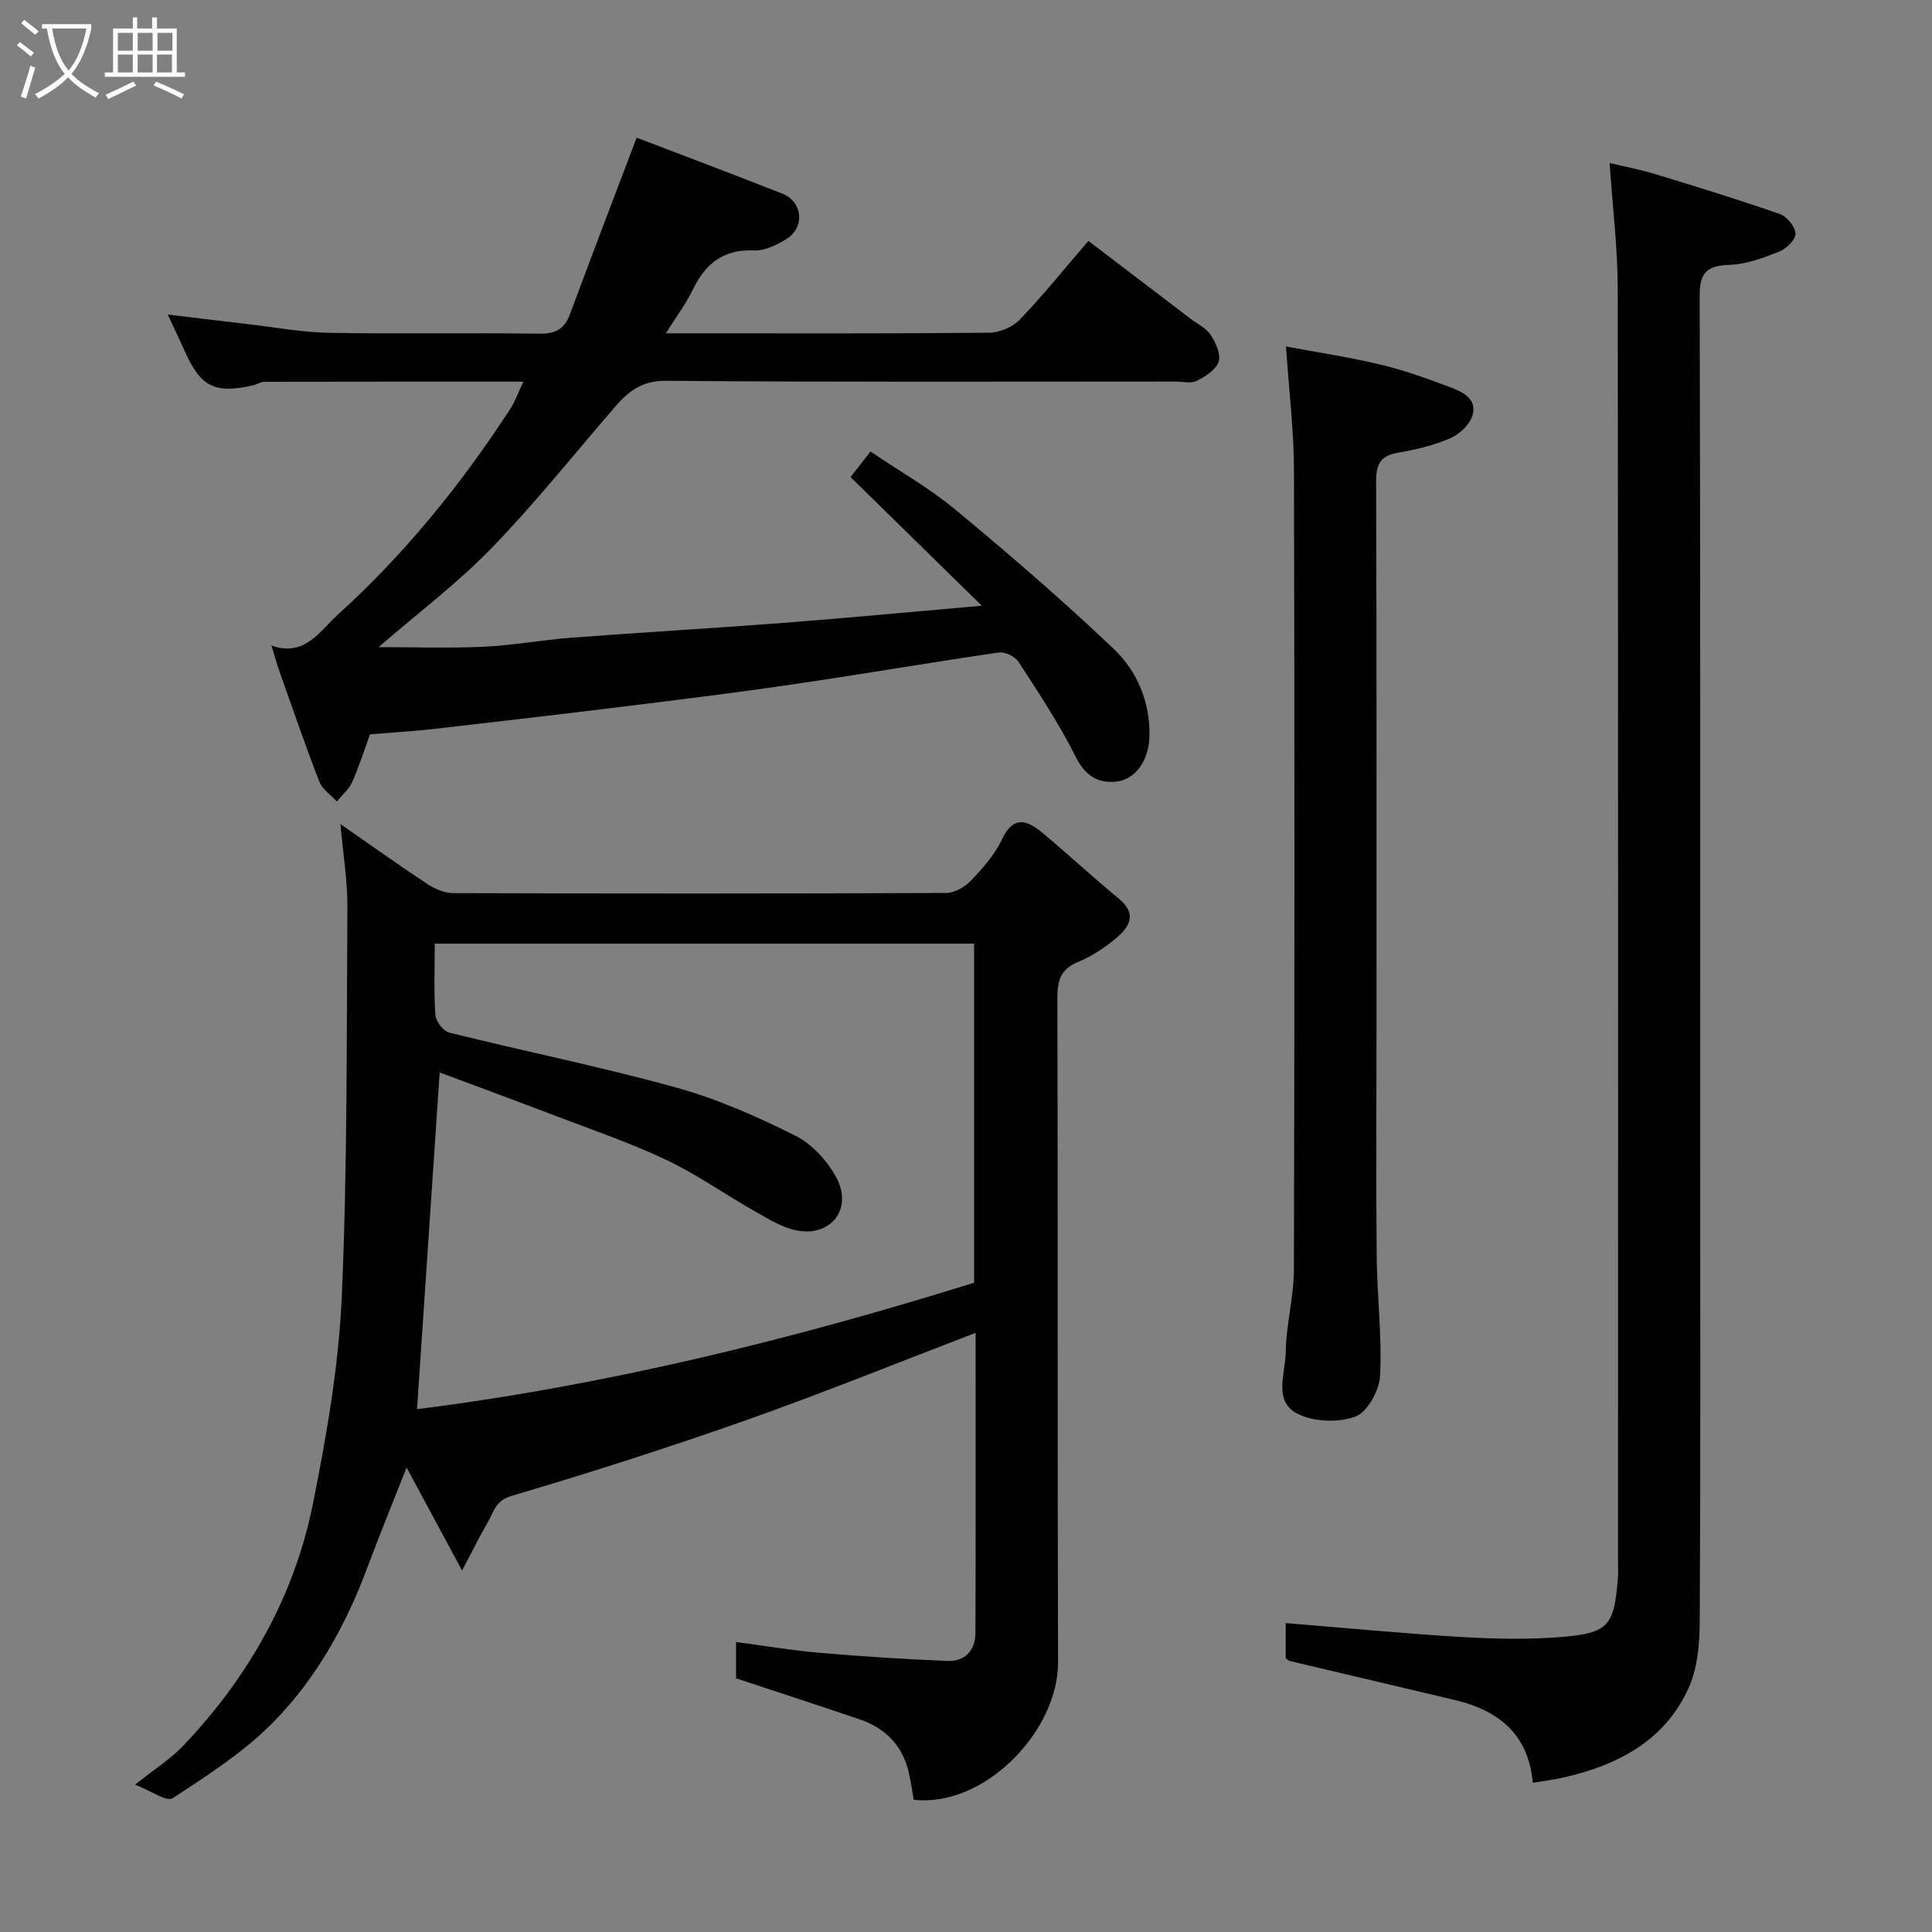 <svg enable-background="new 0 0 400 400" viewBox="0 0 400 400" xmlns="http://www.w3.org/2000/svg"><rect x="0" y="0" width="400" height="400" fill="#808080" stroke="none"/><path d="m6.4 11.7c-1-.8-1.9-1.6-2.9-2.3l.6-.7c.9.7 1.9 1.4 2.9 2.2zm-2.1 8.3c.7-2.1 1.4-4.2 2-6.4.2.1.6.3 1 .4-.7 2.3-1.3 4.4-1.9 6.4zm3-12.8c-1.1-.9-2.1-1.7-2.9-2.4l.6-.7c1 .8 2 1.5 3 2.4zm1.4-1.3v-.9h10.2v.9c-.9 4.2-2.3 7.3-4.1 9.4 1.3 1.4 3.2 2.7 5.7 4-.2.2-.4.5-.7.9-2.5-1.4-4.4-2.7-5.7-4.2-1.4 1.5-3.5 3-6.1 4.4 0 0 0 0-.1-.1-.3-.4-.5-.7-.7-.8 2.7-1.4 4.7-2.8 6.2-4.2-1.8-2.2-3-5.3-3.7-9.4zm9.2 0h-7.1c.6 3.8 1.7 6.7 3.4 8.7 1.7-2 2.9-4.8 3.7-8.7z" fill="#fbfcfa"/><path d="m31.6 3.6h.9v2.3h4.1v9.1h1.7v.9h-16.6v-.9h1.7v-9.1h4.1v-2.3h.9v2.3h3.1v-2.3zm-4 13.3.6.8c-1.9.9-3.8 1.9-5.8 2.8-.2-.3-.3-.6-.5-.9 2-.9 3.9-1.8 5.7-2.7zm-3.2-10.1v3.7h3.1v-3.7zm0 4.5v3.7h3.1v-3.7zm4.1-4.5v3.7h3.1v-3.7zm0 4.5v3.7h3.1v-3.7zm9.1 9.1c-2.1-1.1-4.1-2-5.8-2.7l.5-.8c2.2.9 4.1 1.8 5.8 2.6zm-1.9-13.6h-3.1v3.7h3.1zm-3.2 4.5v3.7h3.1v-3.7z" fill="#fbfcfa"/><g fill="#010101"><path d="m70.49 170.62c6.84 4.75 12.38 8.72 18.08 12.46 1.53 1 3.52 1.83 5.3 1.83 33.99.11 67.98.12 101.97-.03 1.73-.01 3.86-1.18 5.1-2.48 2.47-2.59 5-5.39 6.49-8.58 2.37-5.07 5.22-4.04 8.38-1.41 5.36 4.47 10.48 9.24 15.87 13.68 3.83 3.16 2.14 5.84-.58 8.13-2.35 1.97-5.02 3.76-7.84 4.91-3.69 1.5-4.35 3.88-4.34 7.57.13 45.82-.01 91.64.14 137.46.05 14.2-15.21 30.11-29.87 28.46-.4-2.09-.66-4.34-1.26-6.49-1.44-5.14-4.93-8.44-9.89-10.13-8.28-2.83-16.6-5.52-25.65-8.52 0-1.37 0-4.09 0-7.52 5.69.75 11.41 1.72 17.16 2.22 8.86.76 17.75 1.35 26.64 1.7 3.53.14 5.74-2.15 5.76-5.72.08-20.61.04-41.23.04-62.21-16.09 6.16-31.58 12.45-47.34 18.02-16.09 5.69-32.36 10.89-48.73 15.74-3.34.99-3.65 3.21-4.84 5.28-1.72 2.98-3.25 6.08-5.41 10.17-4.2-7.8-7.68-14.25-11.49-21.32-2.84 7.21-5.62 13.99-8.18 20.86-4.46 11.93-10.64 22.98-19.53 31.97-6.03 6.1-13.48 10.89-20.72 15.62-1.26.82-4.63-1.59-7.79-2.8 3.96-3.16 7.31-5.26 9.95-8.03 13.58-14.28 23.06-30.99 26.92-50.31 2.81-14.08 5.3-28.4 5.93-42.7 1.18-26.89.99-53.84 1.16-80.77.04-5.22-.85-10.47-1.43-17.06zm15.85 121.13c39.08-4.92 77.62-14.4 115.34-26.18 0-23.75 0-47 0-70.2-37.37 0-74.41 0-111.67 0 0 5.19-.21 10.02.14 14.81.1 1.31 1.66 3.32 2.9 3.62 15.62 3.88 31.43 7.07 46.93 11.36 8.53 2.36 16.79 6.02 24.72 9.99 3.49 1.75 6.71 5.32 8.55 8.84 3.22 6.18-1.05 11.89-7.86 10.84-3.08-.47-6.03-2.31-8.84-3.89-6.25-3.52-12.14-7.73-18.59-10.79-7.47-3.55-15.37-6.23-23.11-9.19-8.09-3.09-16.22-6.08-23.82-8.92-1.6 23.58-3.14 46.56-4.69 69.71z"/><path d="m108.36 79.02c-18.37 0-36-.01-53.63.03-.78 0-1.54.55-2.34.73-7.96 1.8-10.85.33-14.17-7.14-1.05-2.36-2.18-4.69-3.49-7.52 5.82.7 11.11 1.35 16.4 1.96 5.7.66 11.39 1.73 17.1 1.83 14.49.26 28.99-.03 43.48.17 3.34.05 5.16-.97 6.31-4.06 4.5-12.14 9.13-24.24 13.79-36.52 9.24 3.54 19.73 7.48 30.16 11.59 4.19 1.65 4.75 6.88.95 9.33-1.99 1.28-4.55 2.52-6.79 2.43-6.33-.27-10.06 2.68-12.66 8.07-1.4 2.89-3.37 5.51-5.61 9.09h3.92c20.99 0 41.99.08 62.98-.12 2.16-.02 4.87-1.15 6.35-2.69 4.89-5.1 9.33-10.63 14.23-16.32 7.2 5.48 14.17 10.79 21.14 16.1 1.43 1.09 3.24 1.94 4.18 3.36 1.04 1.6 2.14 3.99 1.65 5.53-.53 1.67-2.72 3.07-4.5 3.97-1.2.61-2.94.16-4.44.16-35.16 0-70.31.14-105.47-.16-4.9-.04-7.69 2.08-10.45 5.26-8.51 9.83-16.62 20.04-25.66 29.36-7.03 7.26-15.21 13.42-23.41 20.52 7.43 0 14.63.25 21.8-.08 6.05-.28 12.06-1.41 18.11-1.87 14.62-1.11 29.27-1.95 43.89-3.07 13.3-1.02 26.58-2.29 41.09-3.55-9.28-9.09-18.17-17.81-27.18-26.64 1.17-1.5 2.45-3.13 4.14-5.28 5.94 4.02 12.2 7.56 17.65 12.09 11.15 9.25 22.15 18.73 32.65 28.71 4.89 4.64 7.61 11 7.45 18.13-.11 4.86-2.76 8.96-6.88 9.4-3.77.41-6.43-1.21-8.38-5.11-3.42-6.84-7.68-13.26-11.85-19.69-.71-1.1-2.8-2.12-4.07-1.93-14.05 2.05-28.05 4.45-42.1 6.52-11.01 1.63-22.05 3-33.1 4.37-13.82 1.71-27.65 3.33-41.48 4.91-4.41.5-8.85.76-13.53 1.15-1.19 3.29-2.24 6.67-3.67 9.88-.67 1.51-2.1 2.69-3.18 4.02-1.24-1.35-3-2.5-3.62-4.1-2.89-7.42-5.47-14.97-8.14-22.48-.59-1.66-1.06-3.37-1.79-5.71 6.91 2.47 10.08-3.06 13.69-6.33 13.84-12.54 25.57-26.98 35.75-42.64.97-1.45 1.56-3.17 2.73-5.66z"/><path d="m317.35 369.11c-.9-10.1-7.12-15-16.14-17.14-11.39-2.7-22.79-5.38-34.18-8.08-.28-.07-.5-.35-.84-.6 0-2.56 0-5.19 0-7.25 12.22.99 24.29 2.16 36.38 2.88 7.01.41 14.1.57 21.07-.03 9.46-.81 10.56-2.4 11.34-12.29.08-.99.02-2 .02-3 0-87.97.05-175.95-.07-263.92-.01-8.34-1.05-16.68-1.68-25.93 3.21.77 6.31 1.34 9.3 2.25 8.68 2.65 17.37 5.32 25.94 8.31 1.46.51 3.19 2.62 3.25 4.05.05 1.23-1.88 3.13-3.34 3.71-3.28 1.31-6.8 2.64-10.26 2.76-4.57.17-6.25 1.42-6.24 6.33.16 58.98.11 117.96.11 176.95 0 32.66.09 65.31-.1 97.97-.03 4.5-.49 9.39-2.3 13.4-4.91 10.87-14.55 15.91-25.69 18.49-2.04.48-4.13.72-6.57 1.14z"/><path d="m266.25 71.73c6.69 1.26 13.23 2.23 19.64 3.77 4.88 1.17 9.65 2.9 14.36 4.67 2.62.98 5.72 2.46 4.57 5.95-.62 1.88-2.68 3.81-4.57 4.62-3.4 1.46-7.11 2.37-10.77 2.98-3.72.62-4.59 2.43-4.57 6.02.13 37.96.08 75.93.08 113.89 0 15.48-.11 30.97.04 46.45.08 8.26 1.11 16.55.7 24.77-.15 3.02-2.62 7.51-5.11 8.43-3.52 1.31-8.64 1.12-11.99-.58-5.1-2.59-2.47-8.39-2.43-12.75.06-5.7 1.68-11.39 1.69-17.09.14-55.11.15-110.23.01-165.34 0-8.19-1.01-16.38-1.65-25.79z"/></g></svg>